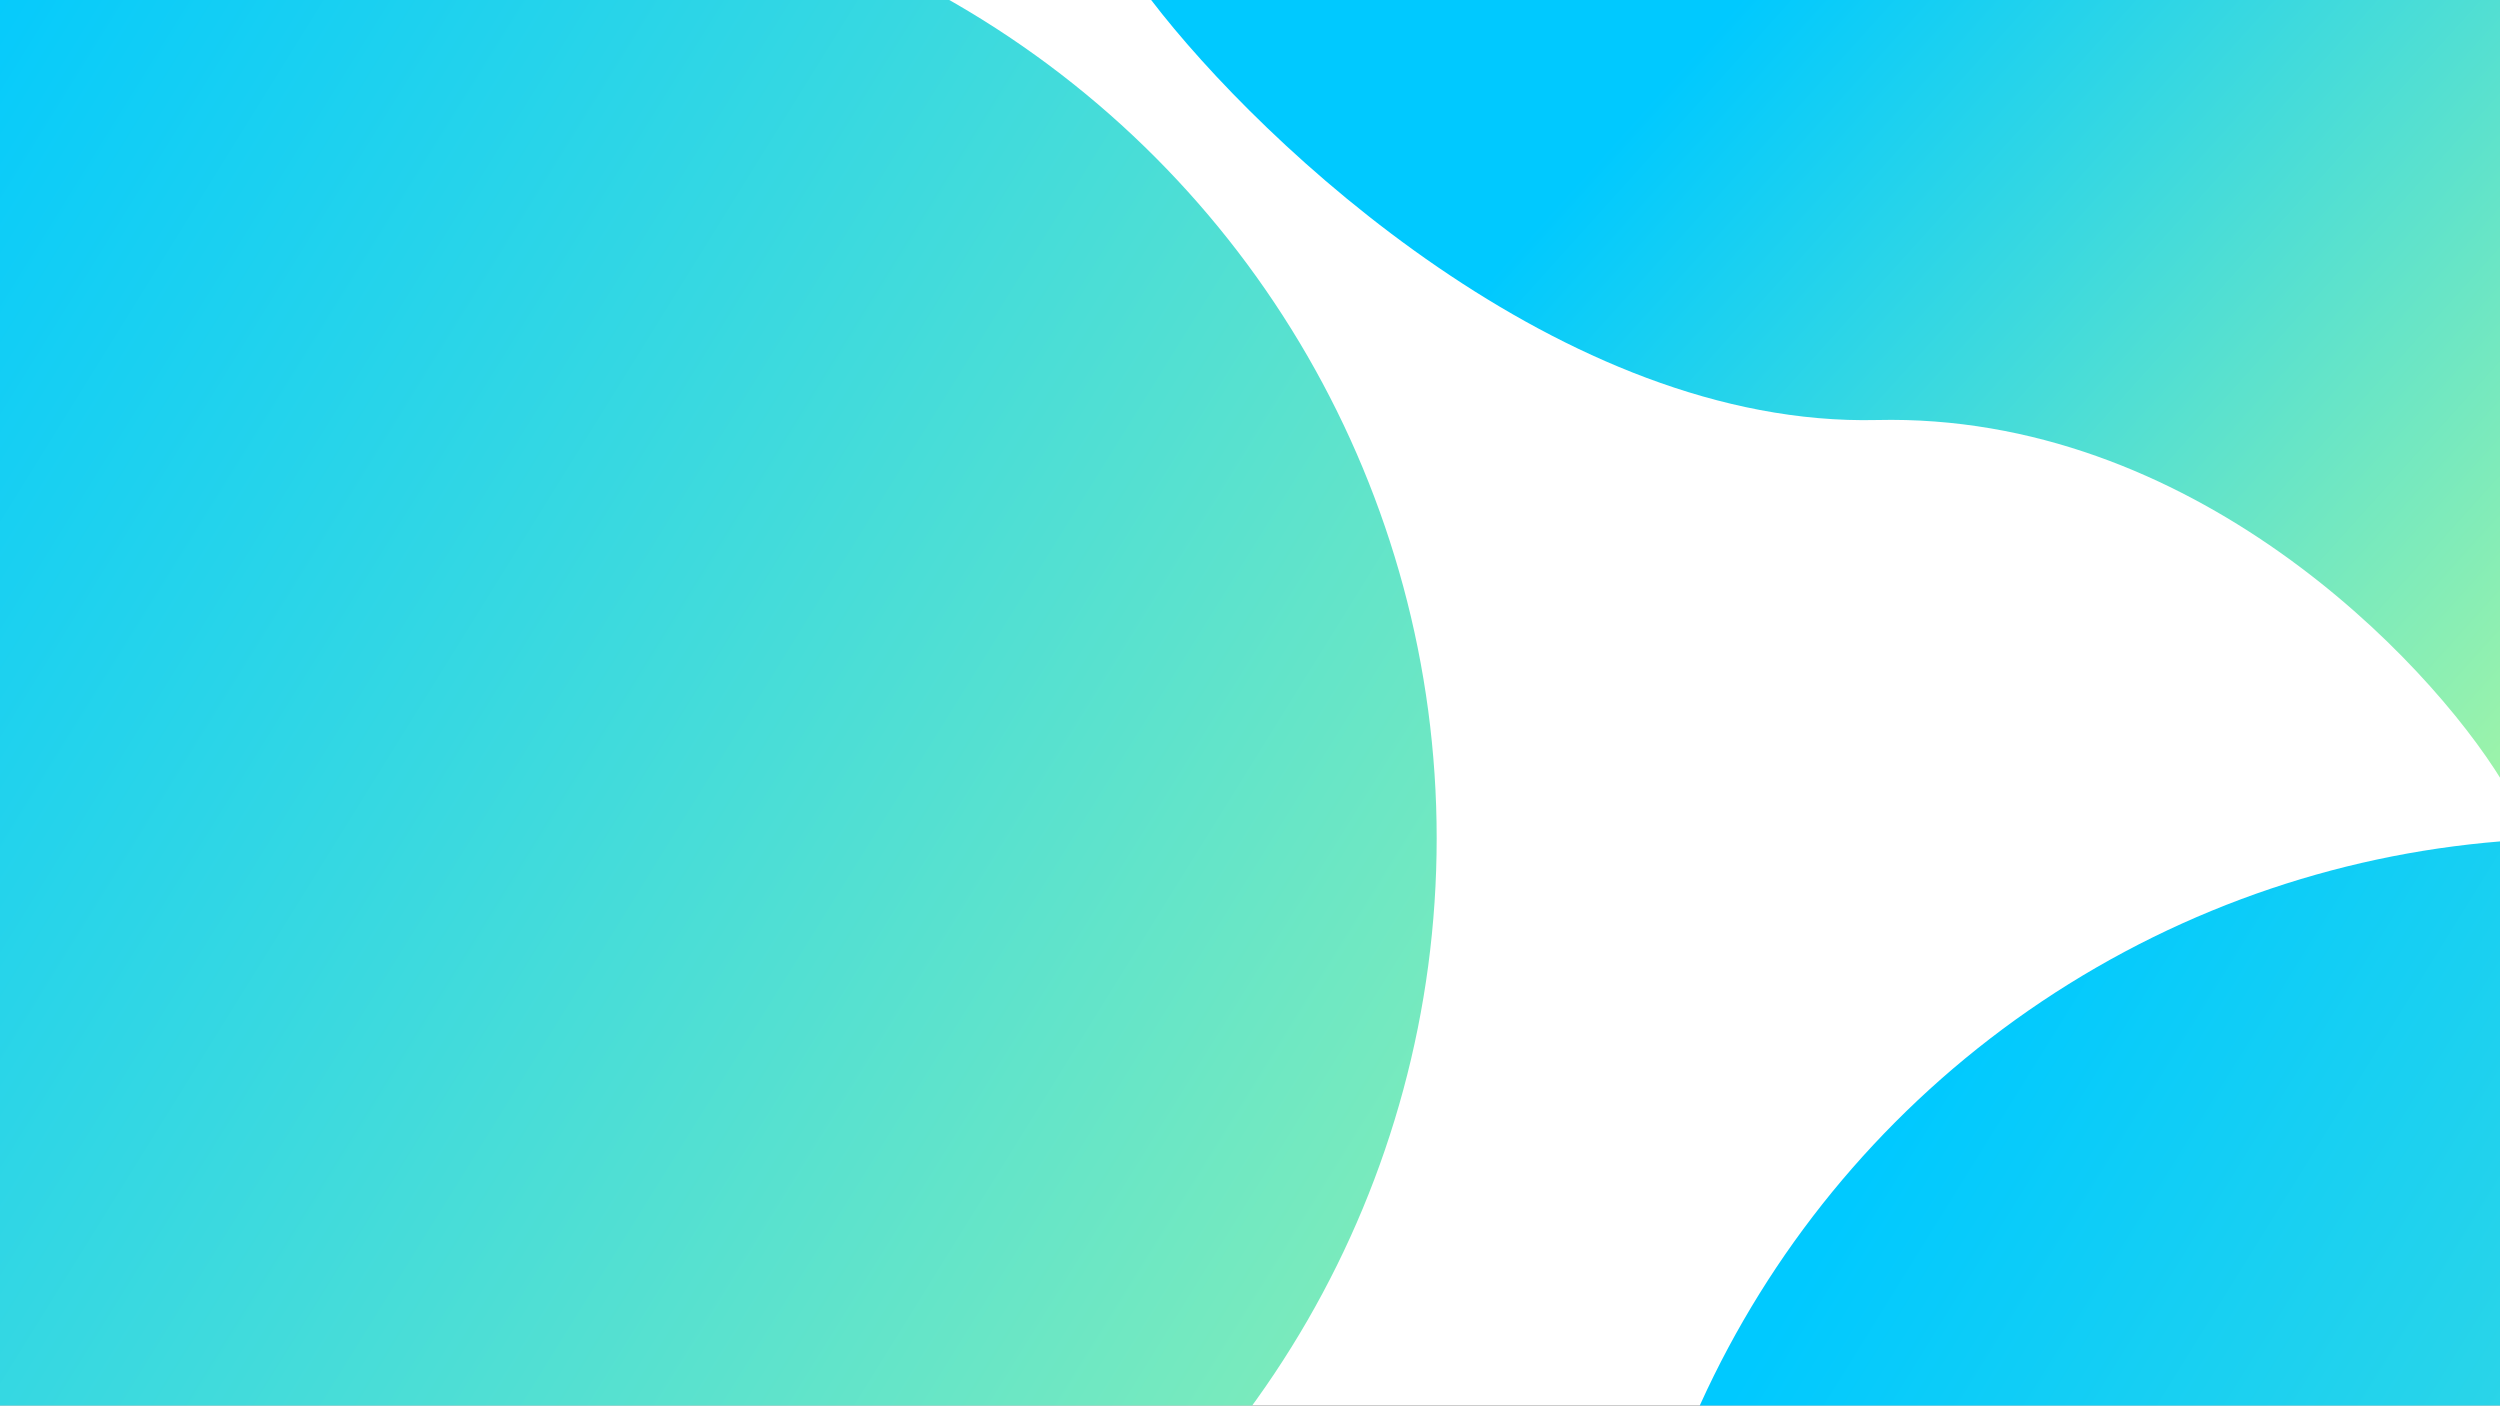 <svg width="1366" height="768" viewBox="0 0 1366 768" fill="none" xmlns="http://www.w3.org/2000/svg">
<rect x="0" y="0" width="1366" height="768" fill="#333333" stroke="none"/>
<g clip-path="url(#clip0)">
<rect width="1366" height="768" fill="white"/>
<circle cx="258" cy="458" r="527" fill="url(#paint0_linear)"/>
<circle cx="1409" cy="985" r="527" fill="url(#paint1_linear)"/>
<path d="M1025.5 229.5C853.9 233.5 689.5 79.167 629 0H1367V426.5C1326 359.667 1197.1 225.5 1025.5 229.5Z" fill="url(#paint2_linear)"/>
</g>
<defs>
<linearGradient id="paint0_linear" x1="-117.5" y1="92.5" x2="989" y2="778.5" gradientUnits="userSpaceOnUse">
<stop stop-color="#00C9FF"/>
<stop offset="1" stop-color="#98F3AC"/>
</linearGradient>
<linearGradient id="paint1_linear" x1="1033.5" y1="619.5" x2="2140" y2="1305.5" gradientUnits="userSpaceOnUse">
<stop stop-color="#00C9FF"/>
<stop offset="1" stop-color="#98F3AC"/>
</linearGradient>
<linearGradient id="paint2_linear" x1="856.5" y1="104.5" x2="1407" y2="601" gradientUnits="userSpaceOnUse">
<stop stop-color="#00C9FF"/>
<stop offset="1" stop-color="#C4FE94"/>
</linearGradient>
<clipPath id="clip0">
<rect width="1366" height="768" fill="white"/>
</clipPath>
</defs>
</svg>
